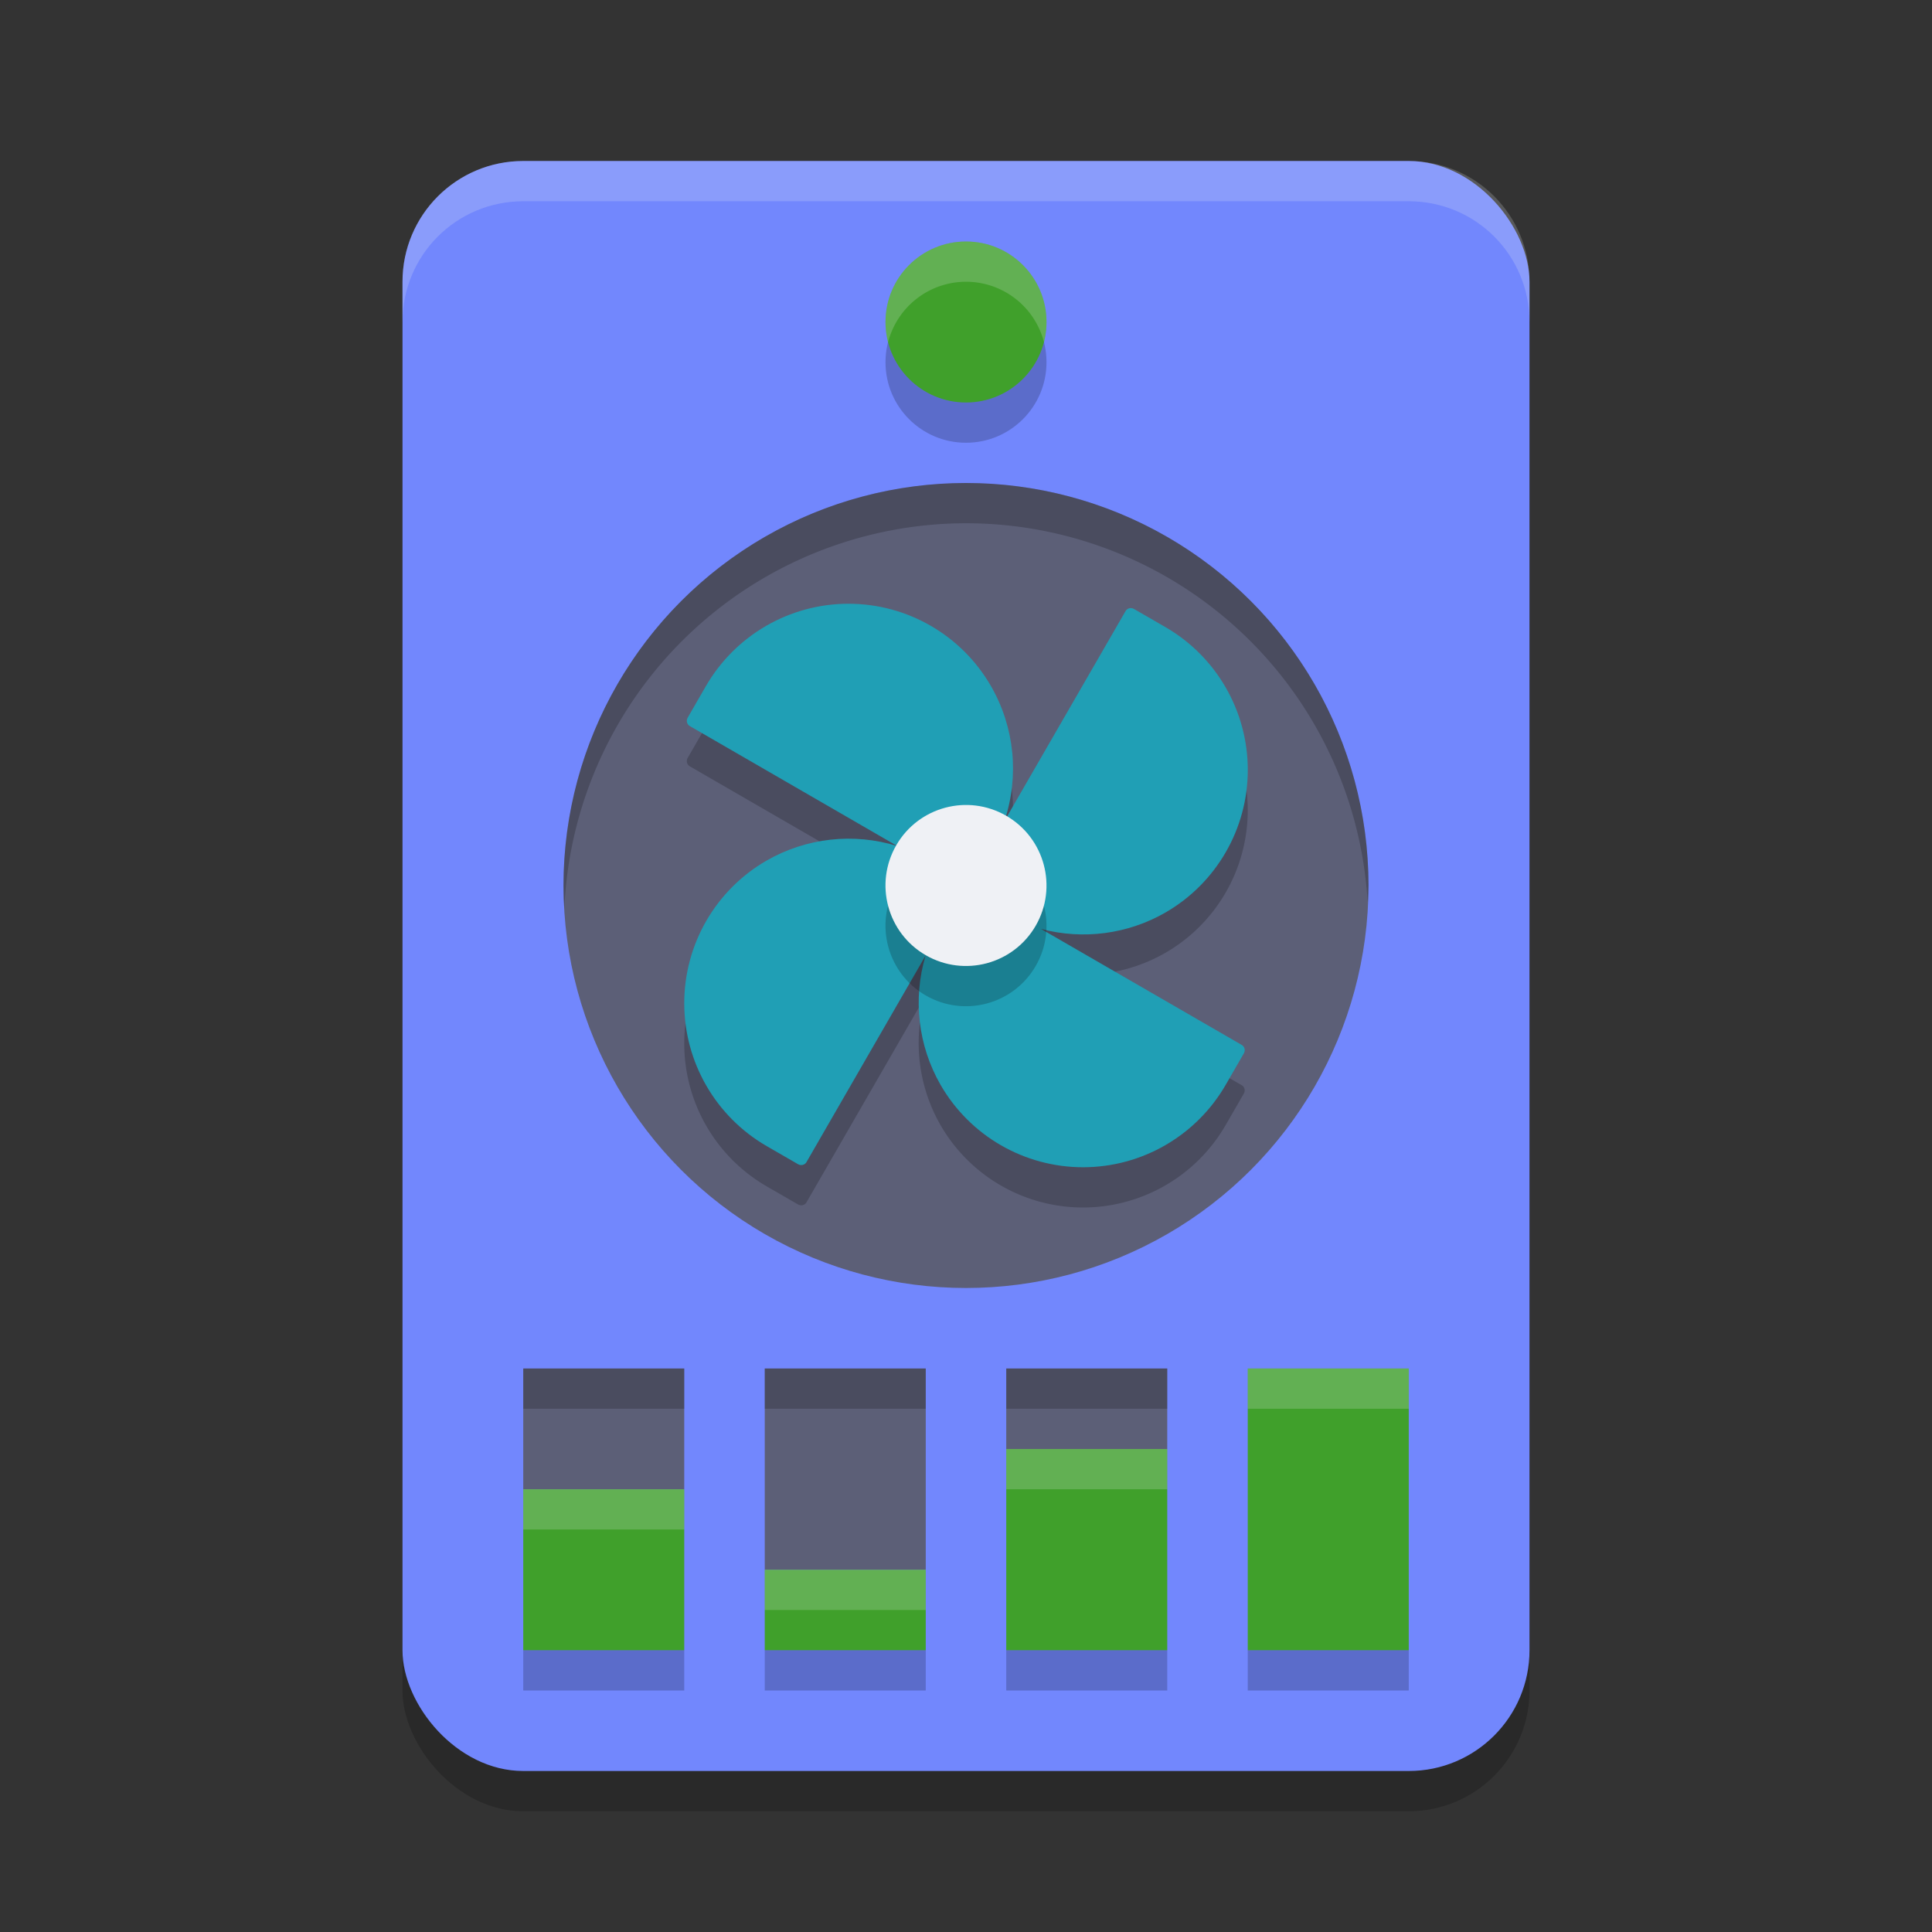 <svg xmlns="http://www.w3.org/2000/svg" width="48" height="48" version="1">
 <rect width="100%" height="100%" fill="#333333" stroke="none"/>
 <rect style="opacity:0.2" width="28" height="40" x="10" y="5" rx="3" ry="3"/>
 <rect style="fill:#7287fd" width="28" height="40" x="10" y="4" rx="3" ry="3"/>
 <circle style="fill:#5c5f77" cx="24" cy="22" r="10"/>
 <path style="opacity:0.2" d="m 21.078,16 a 4.091,4.098 18.081 0 0 -3.543,2.051 l -0.441,0.764 -0.008,0.014 c -0.043,0.075 -0.02,0.168 0.051,0.209 l 5.158,2.982 a 4.097,4.092 50.151 0 0 -3.25,0.361 A 4.097,4.092 50.151 0 0 17,25.928 a 4.097,4.092 50.151 0 0 2.049,3.547 l 0.764,0.441 0.014,0.008 c 0.075,0.043 0.168,0.02 0.209,-0.051 l 2.959,-5.131 A 4.091,4.098 18.081 0 0 23.367,27.953 4.091,4.098 18.081 0 0 26.908,30 4.091,4.098 18.081 0 0 30.453,27.949 l 0.441,-0.764 0.008,-0.014 c 0.043,-0.075 0.02,-0.168 -0.051,-0.209 L 25.863,24.08 A 4.097,4.092 50.151 0 0 28.955,23.672 4.097,4.092 50.151 0 0 31,20.127 4.097,4.092 50.151 0 0 28.951,16.58 l -0.764,-0.441 -0.014,-0.008 c -0.075,-0.043 -0.168,-0.02 -0.209,0.051 l -3.01,5.217 A 4.091,4.098 18.081 0 0 24.621,18.047 4.091,4.098 18.081 0 0 21.078,16 Z m 2.904,6.986 c 0.018,0.007 0.036,0.006 0.055,0.006 l -0.014,0.023 c -0.013,-0.008 -0.029,-9.06e-4 -0.043,-0.004 0.003,-0.009 7.14e-4,-0.017 0.002,-0.025 z"/>
 <path style="fill:#209fb5" d="m 21.078,15 c -1.461,0.001 -2.812,0.783 -3.543,2.051 l -0.441,0.764 -0.008,0.014 c -0.043,0.075 -0.02,0.168 0.051,0.209 l 5.158,2.982 c -1.087,-0.336 -2.264,-0.206 -3.25,0.361 C 17.778,22.112 16.999,23.464 17,24.928 c 0.001,1.463 0.782,2.815 2.049,3.547 l 0.764,0.441 0.014,0.008 c 0.075,0.043 0.168,0.02 0.209,-0.051 l 2.959,-5.131 c -0.32,1.077 -0.186,2.238 0.373,3.211 0.73,1.267 2.08,2.047 3.541,2.047 1.462,-6.18e-4 2.813,-0.782 3.545,-2.051 l 0.441,-0.764 0.008,-0.014 c 0.043,-0.075 0.02,-0.168 -0.051,-0.209 l -4.988,-2.883 c 1.045,0.277 2.156,0.131 3.092,-0.408 1.266,-0.731 2.046,-2.082 2.045,-3.545 -0.001,-1.463 -0.782,-2.815 -2.049,-3.547 l -0.764,-0.441 -0.014,-0.008 c -0.075,-0.043 -0.168,-0.02 -0.209,0.051 l -3.01,5.217 C 25.329,19.284 25.207,18.064 24.621,17.047 23.891,15.779 22.54,14.999 21.078,15 Z"/>
 <circle style="opacity:0.2" cx="32.285" cy="7.918" r="2" transform="matrix(0.866,0.5,-0.5,0.866,0,0)"/>
 <circle style="fill:#eff1f5" cx="31.785" cy="7.052" r="2" transform="matrix(0.866,0.5,-0.5,0.866,0,0)"/>
 <circle style="opacity:0.2" cx="24" cy="9" r="2"/>
 <circle style="fill:#40a02b" cx="24" cy="8" r="2"/>
 <path style="fill:#5c5f77" d="M 13 34 L 13 37 L 17 37 L 17 34 L 13 34 z M 19 34 L 19 39 L 23 39 L 23 34 L 19 34 z M 25 34 L 25 36 L 29 36 L 29 34 L 25 34 z"/>
 <path style="fill:#40a02b" d="M 31 34 L 31 41 L 35 41 L 35 34 L 31 34 z M 25 36 L 25 41 L 29 41 L 29 36 L 25 36 z M 13 37 L 13 41 L 17 41 L 17 37 L 13 37 z M 19 39 L 19 41 L 23 41 L 23 39 L 19 39 z"/>
 <path style="opacity:0.2;fill:#eff1f5" d="M 13 4 C 11.338 4 10 5.338 10 7 L 10 8 C 10 6.338 11.338 5 13 5 L 35 5 C 36.662 5 38 6.338 38 8 L 38 7 C 38 5.338 36.662 4 35 4 L 13 4 z"/>
 <path style="opacity:0.2;fill:#eff1f5" d="M 24 6 A 2 2 0 0 0 22 8 A 2 2 0 0 0 22.064 8.504 A 2 2 0 0 1 24 7 A 2 2 0 0 1 25.936 8.496 A 2 2 0 0 0 26 8 A 2 2 0 0 0 24 6 z"/>
 <path style="opacity:0.2;fill:#eff1f5" d="M 31 34 L 31 35 L 35 35 L 35 34 L 31 34 z M 25 36 L 25 37 L 29 37 L 29 36 L 25 36 z M 13 37 L 13 38 L 17 38 L 17 37 L 13 37 z M 19 39 L 19 40 L 23 40 L 23 39 L 19 39 z"/>
 <path style="opacity:0.2" d="M 13 34 L 13 35 L 17 35 L 17 34 L 13 34 z M 19 34 L 19 35 L 23 35 L 23 34 L 19 34 z M 25 34 L 25 35 L 29 35 L 29 34 L 25 34 z"/>
 <path style="opacity:0.2" d="M 13 41 L 13 42 L 17 42 L 17 41 L 13 41 z M 19 41 L 19 42 L 23 42 L 23 41 L 19 41 z M 25 41 L 25 42 L 29 42 L 29 41 L 25 41 z M 31 41 L 31 42 L 35 42 L 35 41 L 31 41 z"/>
 <path style="opacity:0.2" d="M 24 12 A 10 10 0 0 0 14 22 A 10 10 0 0 0 14.021 22.586 A 10 10 0 0 1 24 13 A 10 10 0 0 1 33.979 22.414 A 10 10 0 0 0 34 22 A 10 10 0 0 0 24 12 z"/>
</svg>

